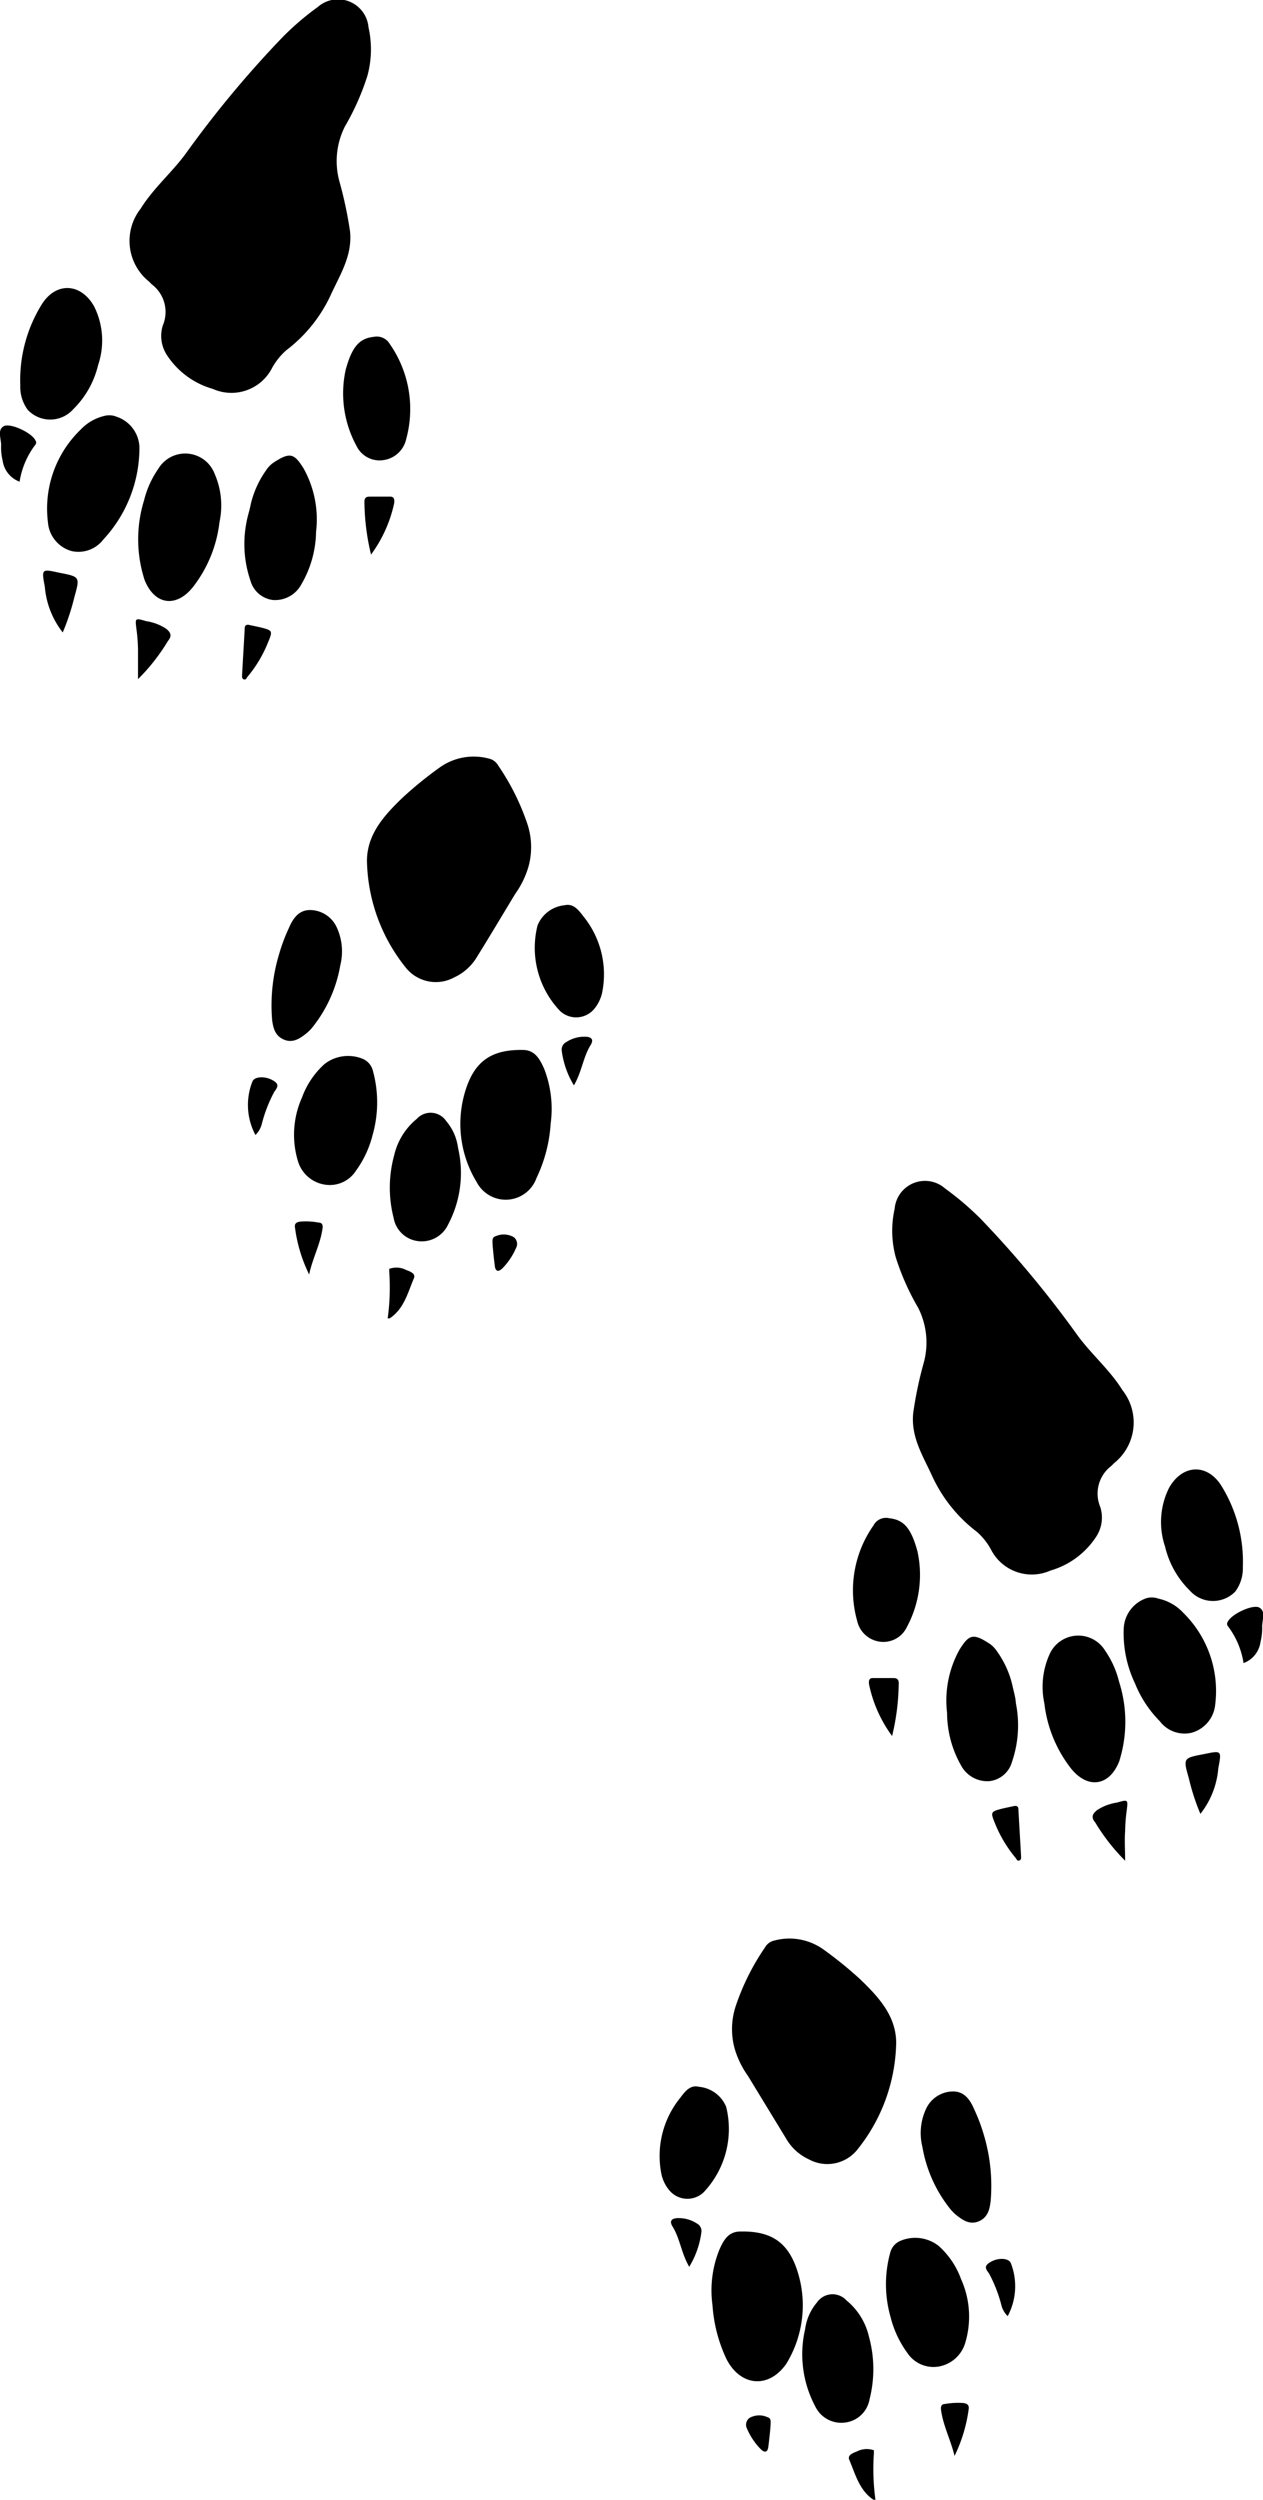 <svg id="Layer_1" data-name="Layer 1"
  xmlns="http://www.w3.org/2000/svg" viewBox="0 0 89.59 177.23">
  <path d="M949.35,4725.91a17.79,17.79,0,0,1-1.59,3.58,5.45,5.45,0,0,0-.4,3.88,28.67,28.67,0,0,1,.76,3.57c.17,1.68-.67,3-1.33,4.42a10.39,10.39,0,0,1-3.19,4,4.66,4.66,0,0,0-1,1.24,3.24,3.24,0,0,1-4.22,1.5,5.76,5.76,0,0,1-3.22-2.35,2.48,2.48,0,0,1-.32-2.15,2.45,2.45,0,0,0-.77-2.9c-.07-.06-.13-.13-.2-.2a3.7,3.7,0,0,1-.6-5.18c.88-1.42,2.17-2.52,3.16-3.85a75,75,0,0,1,6.9-8.3,19.78,19.78,0,0,1,2.51-2.15,2.17,2.17,0,0,1,3.59,1.45A7.13,7.13,0,0,1,949.35,4725.91Z" transform="translate(-923.29 -4720.53)"/>
  <path d="M960.77,4782a6.44,6.44,0,0,1-.93,1.9c-.9,1.48-1.8,3-2.69,4.43a3.67,3.67,0,0,1-1.63,1.49,2.73,2.73,0,0,1-3.4-.63,12.44,12.44,0,0,1-2.8-7.62c0-1.91,1.25-3.26,2.55-4.51a27.69,27.69,0,0,1,2.67-2.16,4.15,4.15,0,0,1,3.42-.59,1,1,0,0,1,.66.48,16.82,16.82,0,0,1,2.07,4.13A5.21,5.21,0,0,1,960.77,4782Z" transform="translate(-923.29 -4720.53)"/>
  <path d="M956.24,4798.07c.63-2.24,1.83-3.14,4.14-3.1.88,0,1.22.69,1.52,1.36a7.86,7.86,0,0,1,.45,3.87,10.4,10.4,0,0,1-1,3.84,2.32,2.32,0,0,1-4.24.31A7.93,7.93,0,0,1,956.24,4798.07Z" transform="translate(-923.29 -4720.53)"/>
  <path d="M933.51,4756a6.72,6.72,0,0,1,1-2.22,2.23,2.23,0,0,1,4,.33,5.6,5.6,0,0,1,.35,3.43,9.22,9.22,0,0,1-1.89,4.62c-1.19,1.48-2.71,1.26-3.42-.5A9.35,9.35,0,0,1,933.51,4756Z" transform="translate(-923.29 -4720.53)"/>
  <path d="M931.57,4750.08a2.36,2.36,0,0,1,1.61,2.14,9.55,9.55,0,0,1-2.56,6.56,2.22,2.22,0,0,1-2.25.82,2.3,2.3,0,0,1-1.68-2.05A7.77,7.77,0,0,1,929,4751a3.39,3.39,0,0,1,1.77-1A1.34,1.34,0,0,1,931.57,4750.08Z" transform="translate(-923.29 -4720.53)"/>
  <path d="M949.72,4801a7.31,7.31,0,0,1-1.18,2.53,2.2,2.2,0,0,1-2.12,1,2.37,2.37,0,0,1-2-1.69,6.47,6.47,0,0,1,.3-4.52,5.87,5.87,0,0,1,1.6-2.36,2.73,2.73,0,0,1,2.65-.38,1.24,1.24,0,0,1,.77.86A8.45,8.45,0,0,1,949.72,4801Z" transform="translate(-923.29 -4720.53)"/>
  <path d="M930.25,4746.41a6.51,6.51,0,0,1-1.76,3.13,2.19,2.19,0,0,1-3.23.05,2.71,2.71,0,0,1-.53-1.71,10.19,10.19,0,0,1,1.51-5.75c1-1.62,2.77-1.56,3.72.11A5.41,5.41,0,0,1,930.25,4746.41Z" transform="translate(-923.29 -4720.53)"/>
  <path d="M941.08,4756.26a6.9,6.9,0,0,1,1.08-2.38,2.08,2.08,0,0,1,.47-.51c1.23-.82,1.52-.71,2.2.38a7.41,7.41,0,0,1,.88,4.48,7.61,7.61,0,0,1-1.05,3.74,2.11,2.11,0,0,1-2,1.1,1.89,1.89,0,0,1-1.61-1.39,8,8,0,0,1-.27-4.15C940.85,4757.12,941,4756.71,941.08,4756.26Z" transform="translate(-923.29 -4720.53)"/>
  <path d="M951.25,4802.44a4.68,4.68,0,0,1,1.6-2.58,1.33,1.33,0,0,1,2.09.15,3.64,3.64,0,0,1,.84,1.9,7.81,7.81,0,0,1-.71,5.45,2.06,2.06,0,0,1-2.15,1.16,2,2,0,0,1-1.71-1.65A8.64,8.64,0,0,1,951.25,4802.44Z" transform="translate(-923.29 -4720.53)"/>
  <path d="M943.09,4788.17a12.38,12.38,0,0,1,.69-1.84c.29-.69.71-1.28,1.49-1.28a2.1,2.1,0,0,1,1.88,1.17,4.06,4.06,0,0,1,.28,2.74,9.68,9.68,0,0,1-1.91,4.32,3.12,3.12,0,0,1-.43.46c-.48.39-1,.77-1.65.5s-.78-.85-.85-1.43A12.58,12.58,0,0,1,943.09,4788.17Z" transform="translate(-923.29 -4720.53)"/>
  <path d="M947.81,4746.75c.46-1.69,1-2.23,2-2.34a1.07,1.07,0,0,1,1.13.51,8.06,8.06,0,0,1,1.16,6.75,1.92,1.92,0,0,1-1.61,1.48,1.81,1.81,0,0,1-1.91-1A7.8,7.8,0,0,1,947.81,4746.75Z" transform="translate(-923.29 -4720.53)"/>
  <path d="M966,4790.92a2.71,2.71,0,0,1-.55,1.13,1.67,1.67,0,0,1-2.43.16,6.49,6.49,0,0,1-1.6-6.07,2.31,2.31,0,0,1,1.92-1.43c.64-.15,1,.36,1.35.81A6.52,6.52,0,0,1,966,4790.92Z" transform="translate(-923.29 -4720.53)"/>
  <path d="M927.74,4765.37a6.07,6.07,0,0,1-1.27-3.24c-.24-1.27-.23-1.27,1-1,1.5.29,1.5.29,1.1,1.72A16.22,16.22,0,0,1,927.74,4765.37Z" transform="translate(-923.29 -4720.53)"/>
  <path d="M924.68,4754.68a1.86,1.86,0,0,1-1.2-1.48,3.84,3.84,0,0,1-.11-1.11c0-.46-.28-1.08.18-1.34s2,.46,2.25,1a.25.25,0,0,1,0,.31A5.78,5.78,0,0,0,924.68,4754.68Z" transform="translate(-923.29 -4720.53)"/>
  <path d="M933.08,4768.68c0-.78,0-1.43,0-2.07a12.12,12.12,0,0,0-.11-1.47c-.1-.79-.11-.81.69-.57a3.47,3.47,0,0,1,1.42.54c.31.26.44.48.12.87A13.91,13.91,0,0,1,933.08,4768.68Z" transform="translate(-923.29 -4720.53)"/>
  <path d="M949.61,4759.85a16.37,16.37,0,0,1-.47-3.75c0-.3.15-.36.38-.36.49,0,1,0,1.46,0,.3,0,.29.26.27.47A9.53,9.53,0,0,1,949.61,4759.85Z" transform="translate(-923.29 -4720.53)"/>
  <path d="M941.41,4801a4.52,4.52,0,0,1-.22-3.78c.13-.37.87-.41,1.41-.12s.39.5.14.85a10.08,10.08,0,0,0-.88,2.27A1.66,1.66,0,0,1,941.41,4801Z" transform="translate(-923.29 -4720.53)"/>
  <path d="M941.73,4765c.94.24.92.24.53,1.18a9.06,9.06,0,0,1-1.41,2.33c-.07.08-.1.23-.25.19s-.14-.17-.14-.29c.06-1.11.13-2.23.19-3.34,0-.21.13-.28.33-.23Z" transform="translate(-923.29 -4720.53)"/>
  <path d="M945.22,4810.89a10.59,10.59,0,0,1-1-3.29c-.06-.29.06-.42.36-.46a4.86,4.86,0,0,1,1.32.07c.28,0,.31.24.26.47C946,4808.77,945.45,4809.77,945.22,4810.89Z" transform="translate(-923.29 -4720.53)"/>
  <path d="M950.79,4814a16,16,0,0,0,.11-3.31c0-.07,0-.18,0-.2a1.48,1.48,0,0,1,1.2.08c.27.1.7.25.55.59-.43,1-.69,2.14-1.69,2.82C951,4814,950.9,4814,950.79,4814Z" transform="translate(-923.29 -4720.53)"/>
  <path d="M964,4797.48a6.24,6.24,0,0,1-.86-2.43.6.6,0,0,1,.32-.64,2.34,2.34,0,0,1,1.33-.38c.39,0,.67.16.39.6C964.65,4795.49,964.56,4796.53,964,4797.48Z" transform="translate(-923.29 -4720.53)"/>
  <path d="M959.9,4809a4.7,4.7,0,0,1-1,1.48c-.27.24-.46.19-.51-.19s-.12-1-.16-1.53c0-.22-.07-.51.23-.59a1.42,1.42,0,0,1,1.27.07A.6.6,0,0,1,959.9,4809Z" transform="translate(-923.29 -4720.53)"/>
  <path d="M986.83,4809.67a17.54,17.54,0,0,0,1.59,3.58,5.45,5.45,0,0,1,.4,3.88,27.29,27.29,0,0,0-.75,3.57c-.18,1.68.66,3,1.32,4.43a10.44,10.44,0,0,0,3.19,4,4.55,4.55,0,0,1,1,1.25,3.25,3.25,0,0,0,4.22,1.5,5.78,5.78,0,0,0,3.22-2.36,2.47,2.47,0,0,0,.32-2.14,2.46,2.46,0,0,1,.77-2.91c.07-.06.13-.13.2-.2a3.69,3.69,0,0,0,.6-5.18c-.88-1.42-2.17-2.51-3.16-3.85a75,75,0,0,0-6.9-8.3,20.55,20.55,0,0,0-2.51-2.14,2.16,2.16,0,0,0-3.59,1.44A7.13,7.13,0,0,0,986.83,4809.67Z" transform="translate(-923.29 -4720.53)"/>
  <path d="M975.41,4865.8a6.44,6.44,0,0,0,.93,1.9l2.7,4.43a3.6,3.6,0,0,0,1.62,1.49,2.73,2.73,0,0,0,3.4-.63,12.44,12.44,0,0,0,2.8-7.62c0-1.91-1.25-3.26-2.55-4.51a27.69,27.69,0,0,0-2.67-2.16,4.15,4.15,0,0,0-3.42-.59,1,1,0,0,0-.66.48,16.82,16.82,0,0,0-2.07,4.13A5.21,5.21,0,0,0,975.41,4865.8Z" transform="translate(-923.29 -4720.53)"/>
  <path d="M979.94,4881.83c-.63-2.24-1.83-3.14-4.14-3.09-.88,0-1.22.68-1.51,1.36a7.7,7.7,0,0,0-.46,3.86,10.59,10.59,0,0,0,1,3.84c1,1.93,3,2.1,4.24.31A7.93,7.93,0,0,0,979.94,4881.83Z" transform="translate(-923.29 -4720.53)"/>
  <path d="M1002.67,4839.76a6.63,6.63,0,0,0-1-2.22,2.23,2.23,0,0,0-3.95.32,5.6,5.6,0,0,0-.35,3.43,9.22,9.22,0,0,0,1.89,4.62c1.19,1.48,2.72,1.26,3.42-.5A9.31,9.31,0,0,0,1002.67,4839.76Z" transform="translate(-923.29 -4720.53)"/>
  <path d="M1004.61,4833.84A2.38,2.38,0,0,0,1003,4836a8.25,8.25,0,0,0,.8,3.88,8.1,8.1,0,0,0,1.76,2.68,2.2,2.2,0,0,0,2.25.82,2.3,2.3,0,0,0,1.68-2,7.77,7.77,0,0,0-2.27-6.51,3.36,3.36,0,0,0-1.76-1A1.37,1.37,0,0,0,1004.61,4833.84Z" transform="translate(-923.29 -4720.53)"/>
  <path d="M986.46,4884.8a7.31,7.31,0,0,0,1.18,2.53,2.23,2.23,0,0,0,2.12,1,2.39,2.39,0,0,0,2-1.7,6.47,6.47,0,0,0-.3-4.52,5.77,5.77,0,0,0-1.6-2.36,2.7,2.7,0,0,0-2.65-.37,1.25,1.25,0,0,0-.77.85A8.45,8.45,0,0,0,986.46,4884.8Z" transform="translate(-923.29 -4720.53)"/>
  <path d="M1005.93,4830.17a6.46,6.46,0,0,0,1.76,3.13,2.2,2.2,0,0,0,3.23.06,2.76,2.76,0,0,0,.53-1.72,10.21,10.21,0,0,0-1.51-5.75c-1-1.62-2.77-1.56-3.72.12A5.43,5.43,0,0,0,1005.93,4830.17Z" transform="translate(-923.29 -4720.53)"/>
  <path d="M995.1,4840a6.72,6.72,0,0,0-1.08-2.38,2.08,2.08,0,0,0-.47-.51c-1.23-.82-1.52-.71-2.2.38a7.43,7.43,0,0,0-.88,4.48,7.58,7.58,0,0,0,1,3.74,2.11,2.11,0,0,0,2,1.1,1.89,1.89,0,0,0,1.61-1.38,8,8,0,0,0,.27-4.15C995.33,4840.88,995.2,4840.47,995.1,4840Z" transform="translate(-923.29 -4720.53)"/>
  <path d="M984.93,4886.2a4.68,4.68,0,0,0-1.6-2.58,1.34,1.34,0,0,0-2.09.15,3.68,3.68,0,0,0-.84,1.9,7.86,7.86,0,0,0,.71,5.45,2.05,2.05,0,0,0,2.15,1.16,2,2,0,0,0,1.71-1.64A8.68,8.68,0,0,0,984.93,4886.2Z" transform="translate(-923.29 -4720.53)"/>
  <path d="M993.09,4871.93a12.38,12.38,0,0,0-.69-1.84c-.29-.69-.71-1.28-1.49-1.28A2.12,2.12,0,0,0,989,4870a4.06,4.06,0,0,0-.28,2.74,9.63,9.63,0,0,0,1.91,4.32,3.12,3.12,0,0,0,.43.46c.48.39,1,.77,1.65.5s.78-.85.85-1.43A12.58,12.58,0,0,0,993.09,4871.93Z" transform="translate(-923.29 -4720.53)"/>
  <path d="M988.37,4830.52c-.46-1.7-1-2.24-2-2.35a1,1,0,0,0-1.12.51,8,8,0,0,0-1.16,6.76,1.91,1.91,0,0,0,1.6,1.48,1.84,1.84,0,0,0,1.91-1A7.82,7.82,0,0,0,988.37,4830.52Z" transform="translate(-923.29 -4720.53)"/>
  <path d="M970.21,4874.68a2.65,2.65,0,0,0,.55,1.13,1.67,1.67,0,0,0,2.43.16,6.52,6.52,0,0,0,1.61-6.07,2.31,2.31,0,0,0-1.93-1.42c-.64-.16-1,.35-1.35.81A6.53,6.53,0,0,0,970.21,4874.68Z" transform="translate(-923.29 -4720.53)"/>
  <path d="M1008.44,4849.13a6,6,0,0,0,1.27-3.24c.24-1.26.24-1.26-1-1-1.5.28-1.5.28-1.09,1.72A15.39,15.39,0,0,0,1008.44,4849.13Z" transform="translate(-923.29 -4720.53)"/>
  <path d="M1011.5,4838.44a1.86,1.86,0,0,0,1.2-1.48,4.15,4.15,0,0,0,.12-1.11c0-.46.27-1.07-.19-1.34s-2,.46-2.25,1a.26.26,0,0,0,0,.3A5.78,5.78,0,0,1,1011.5,4838.44Z" transform="translate(-923.29 -4720.53)"/>
  <path d="M1003.1,4852.45c0-.79-.05-1.44,0-2.08a11.81,11.81,0,0,1,.11-1.46c.1-.8.11-.81-.69-.58a3.52,3.52,0,0,0-1.42.54c-.31.26-.44.49-.12.87A14,14,0,0,0,1003.1,4852.45Z" transform="translate(-923.29 -4720.53)"/>
  <path d="M986.57,4843.61a16.36,16.36,0,0,0,.47-3.74c0-.3-.15-.37-.38-.37-.49,0-1,0-1.46,0-.3,0-.29.26-.26.47A9.36,9.36,0,0,0,986.57,4843.61Z" transform="translate(-923.29 -4720.53)"/>
  <path d="M994.77,4884.74A4.5,4.5,0,0,0,995,4881c-.13-.38-.87-.42-1.41-.12s-.39.5-.14.84a10.08,10.08,0,0,1,.88,2.27A1.66,1.66,0,0,0,994.77,4884.74Z" transform="translate(-923.29 -4720.53)"/>
  <path d="M994.45,4848.74c-.93.24-.92.24-.53,1.19a9.17,9.17,0,0,0,1.41,2.32c.07.08.1.23.25.19s.14-.17.14-.28c-.06-1.12-.13-2.23-.19-3.35,0-.21-.13-.28-.33-.23Z" transform="translate(-923.29 -4720.53)"/>
  <path d="M991,4894.65a10.81,10.81,0,0,0,1-3.29c.05-.29-.07-.42-.37-.46a5.3,5.3,0,0,0-1.32.07c-.28,0-.3.24-.26.48C990.21,4892.54,990.73,4893.53,991,4894.65Z" transform="translate(-923.29 -4720.53)"/>
  <path d="M985.39,4897.76a16,16,0,0,1-.11-3.31c0-.07,0-.18,0-.2a1.52,1.52,0,0,0-1.2.08c-.27.11-.69.25-.55.59.43,1,.7,2.14,1.69,2.82C985.22,4897.77,985.28,4897.75,985.39,4897.76Z" transform="translate(-923.29 -4720.53)"/>
  <path d="M972.18,4881.24a6.24,6.24,0,0,0,.86-2.43.6.6,0,0,0-.32-.64,2.34,2.34,0,0,0-1.33-.38c-.39,0-.67.16-.39.6C971.53,4879.25,971.62,4880.29,972.18,4881.24Z" transform="translate(-923.29 -4720.53)"/>
  <path d="M976.28,4892.72a4.75,4.75,0,0,0,1,1.48c.27.24.46.19.51-.19s.12-1,.16-1.52c0-.23.07-.52-.23-.59a1.39,1.39,0,0,0-1.27.06A.6.6,0,0,0,976.28,4892.72Z" transform="translate(-923.29 -4720.53)"/>
</svg>